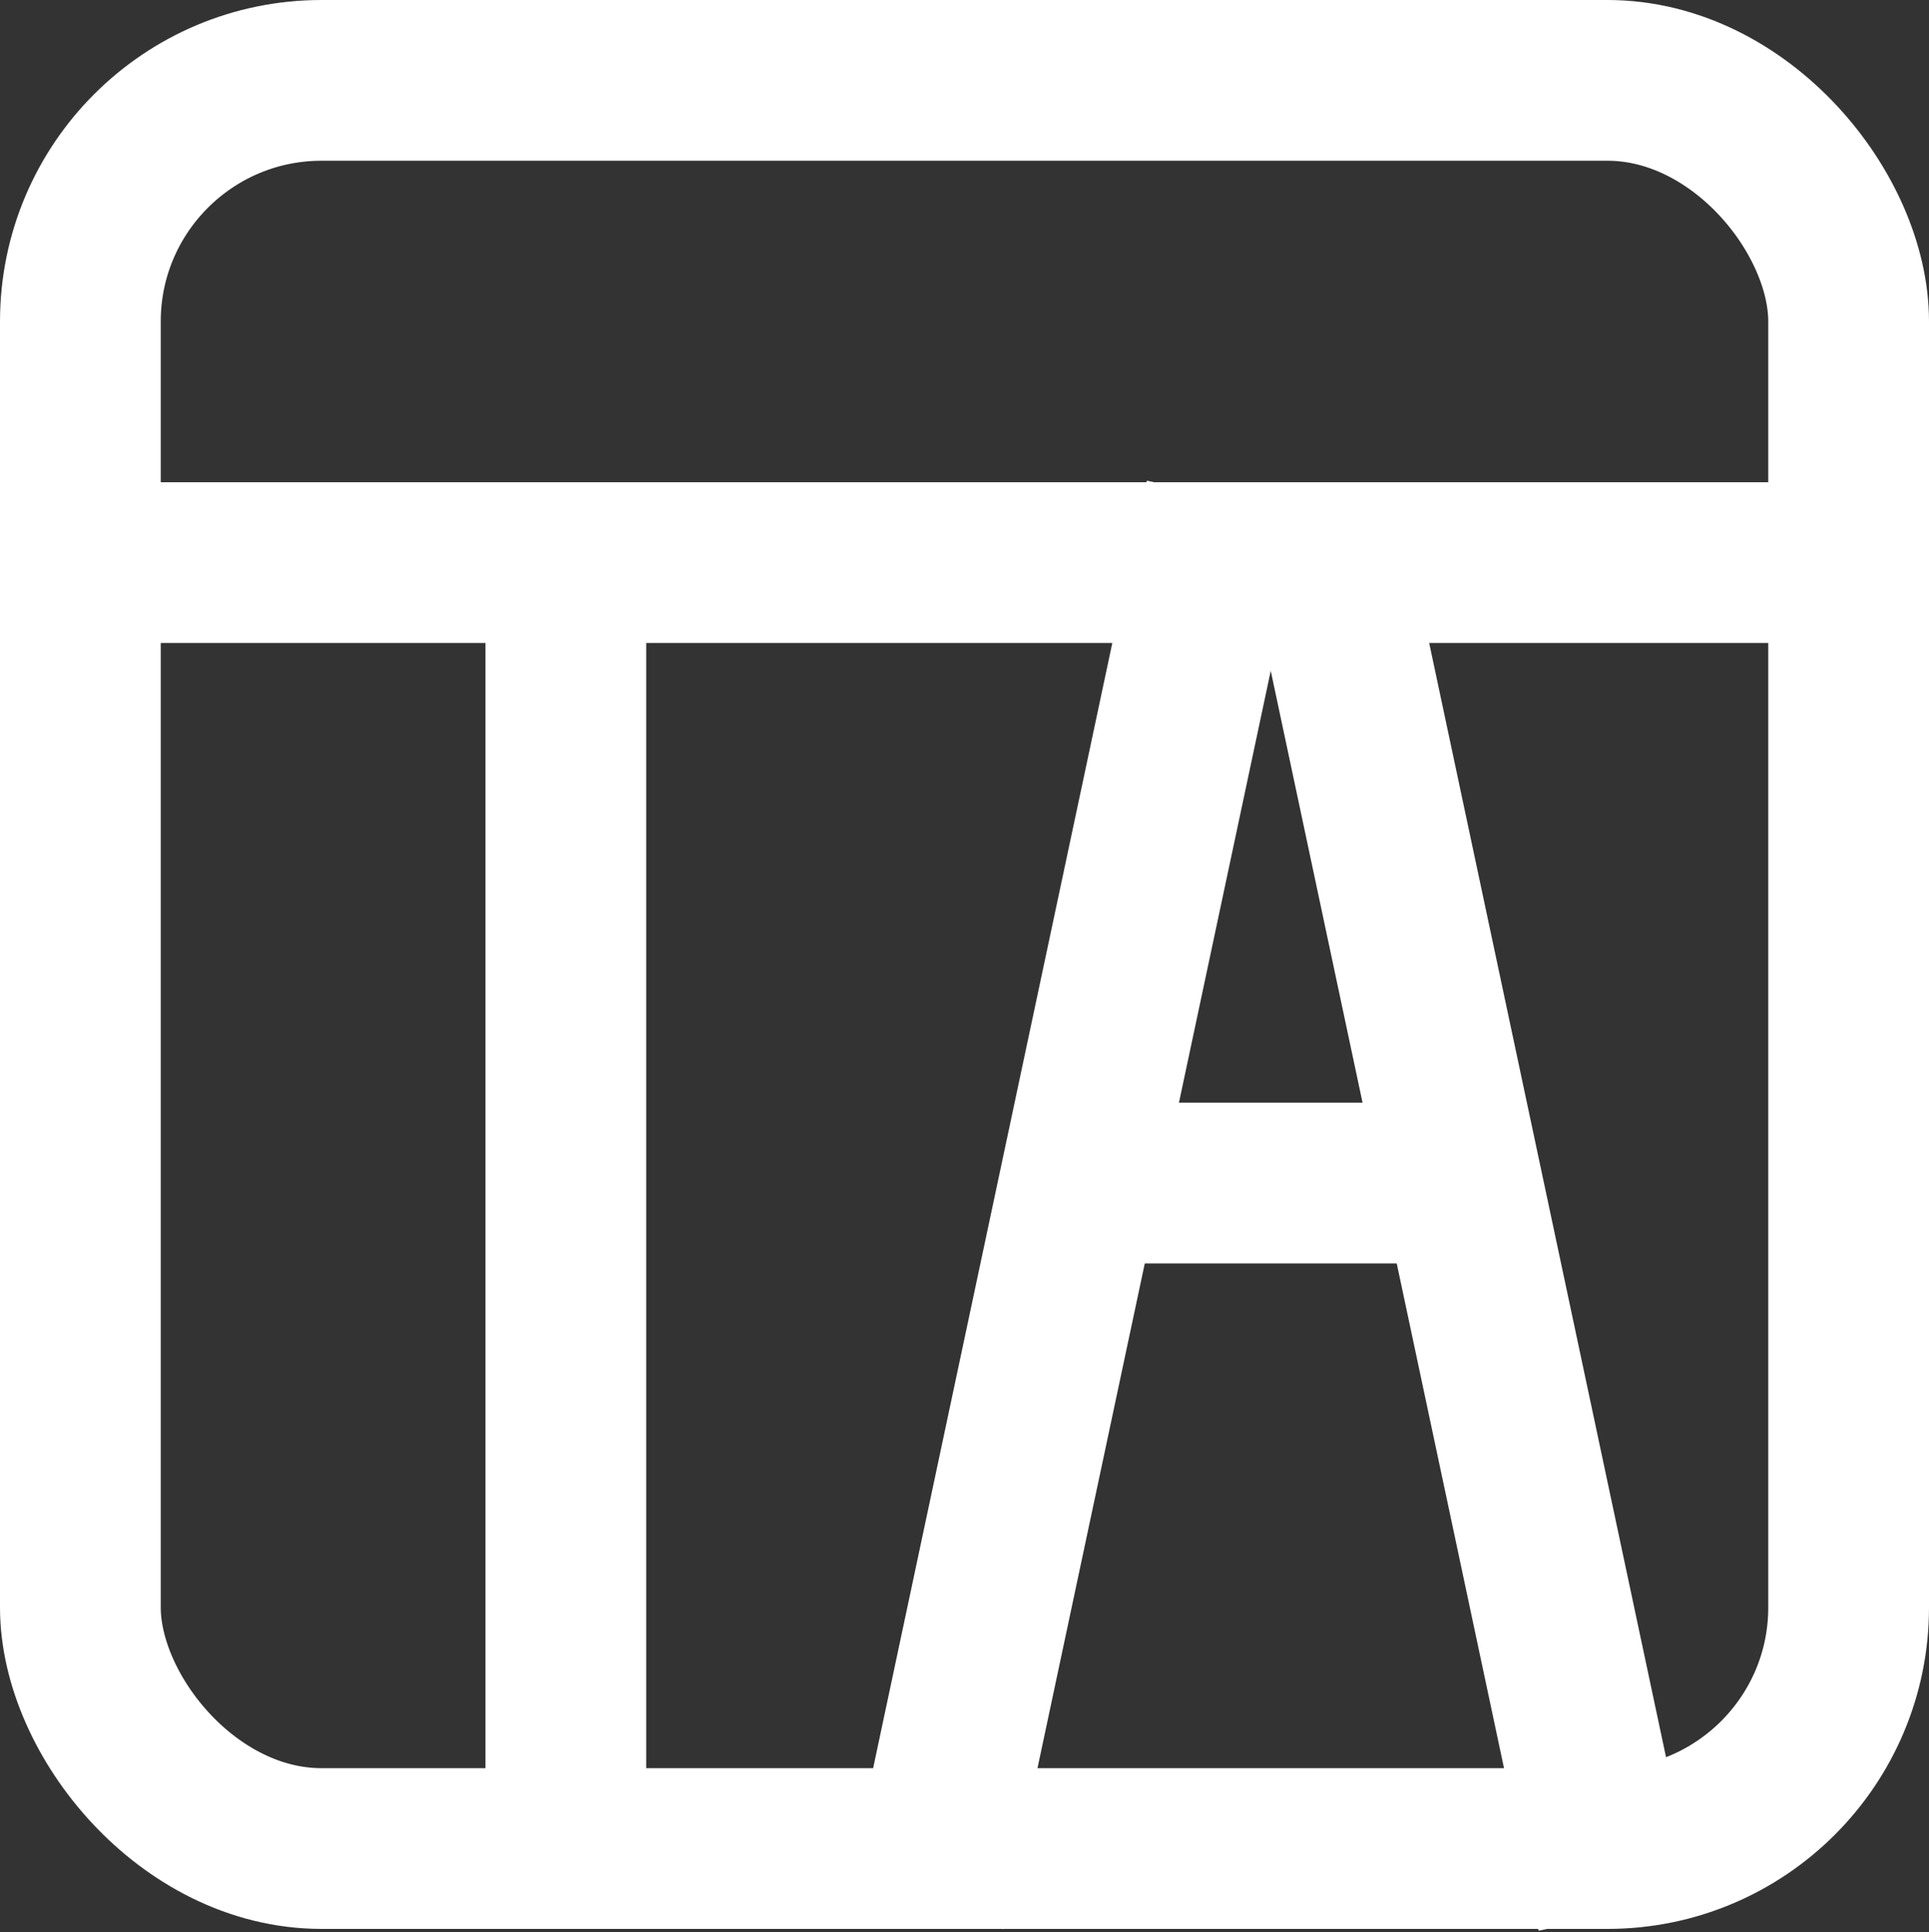 <svg width="600" height="601" viewBox="0 0 600 601" fill="none" xmlns="http://www.w3.org/2000/svg">
<rect x="0" y="0" width="600" height="601" fill="#333333" stroke="none"/>
<rect x="25" y="25" width="550" height="550" rx="75" stroke="white" stroke-width="50"/>
<rect y="150" width="600" height="50" fill="white"/>
<rect x="151" y="600" width="450" height="50" transform="rotate(-90 151 600)" fill="white"/>
<rect x="263.148" y="589.689" width="450" height="50" transform="rotate(-78 263.148 589.689)" fill="white"/>
<rect x="338" y="343" width="118" height="50" fill="white"/>
<rect x="478.56" y="600.562" width="450" height="50" transform="rotate(-102 478.56 600.562)" fill="white"/>
</svg>
